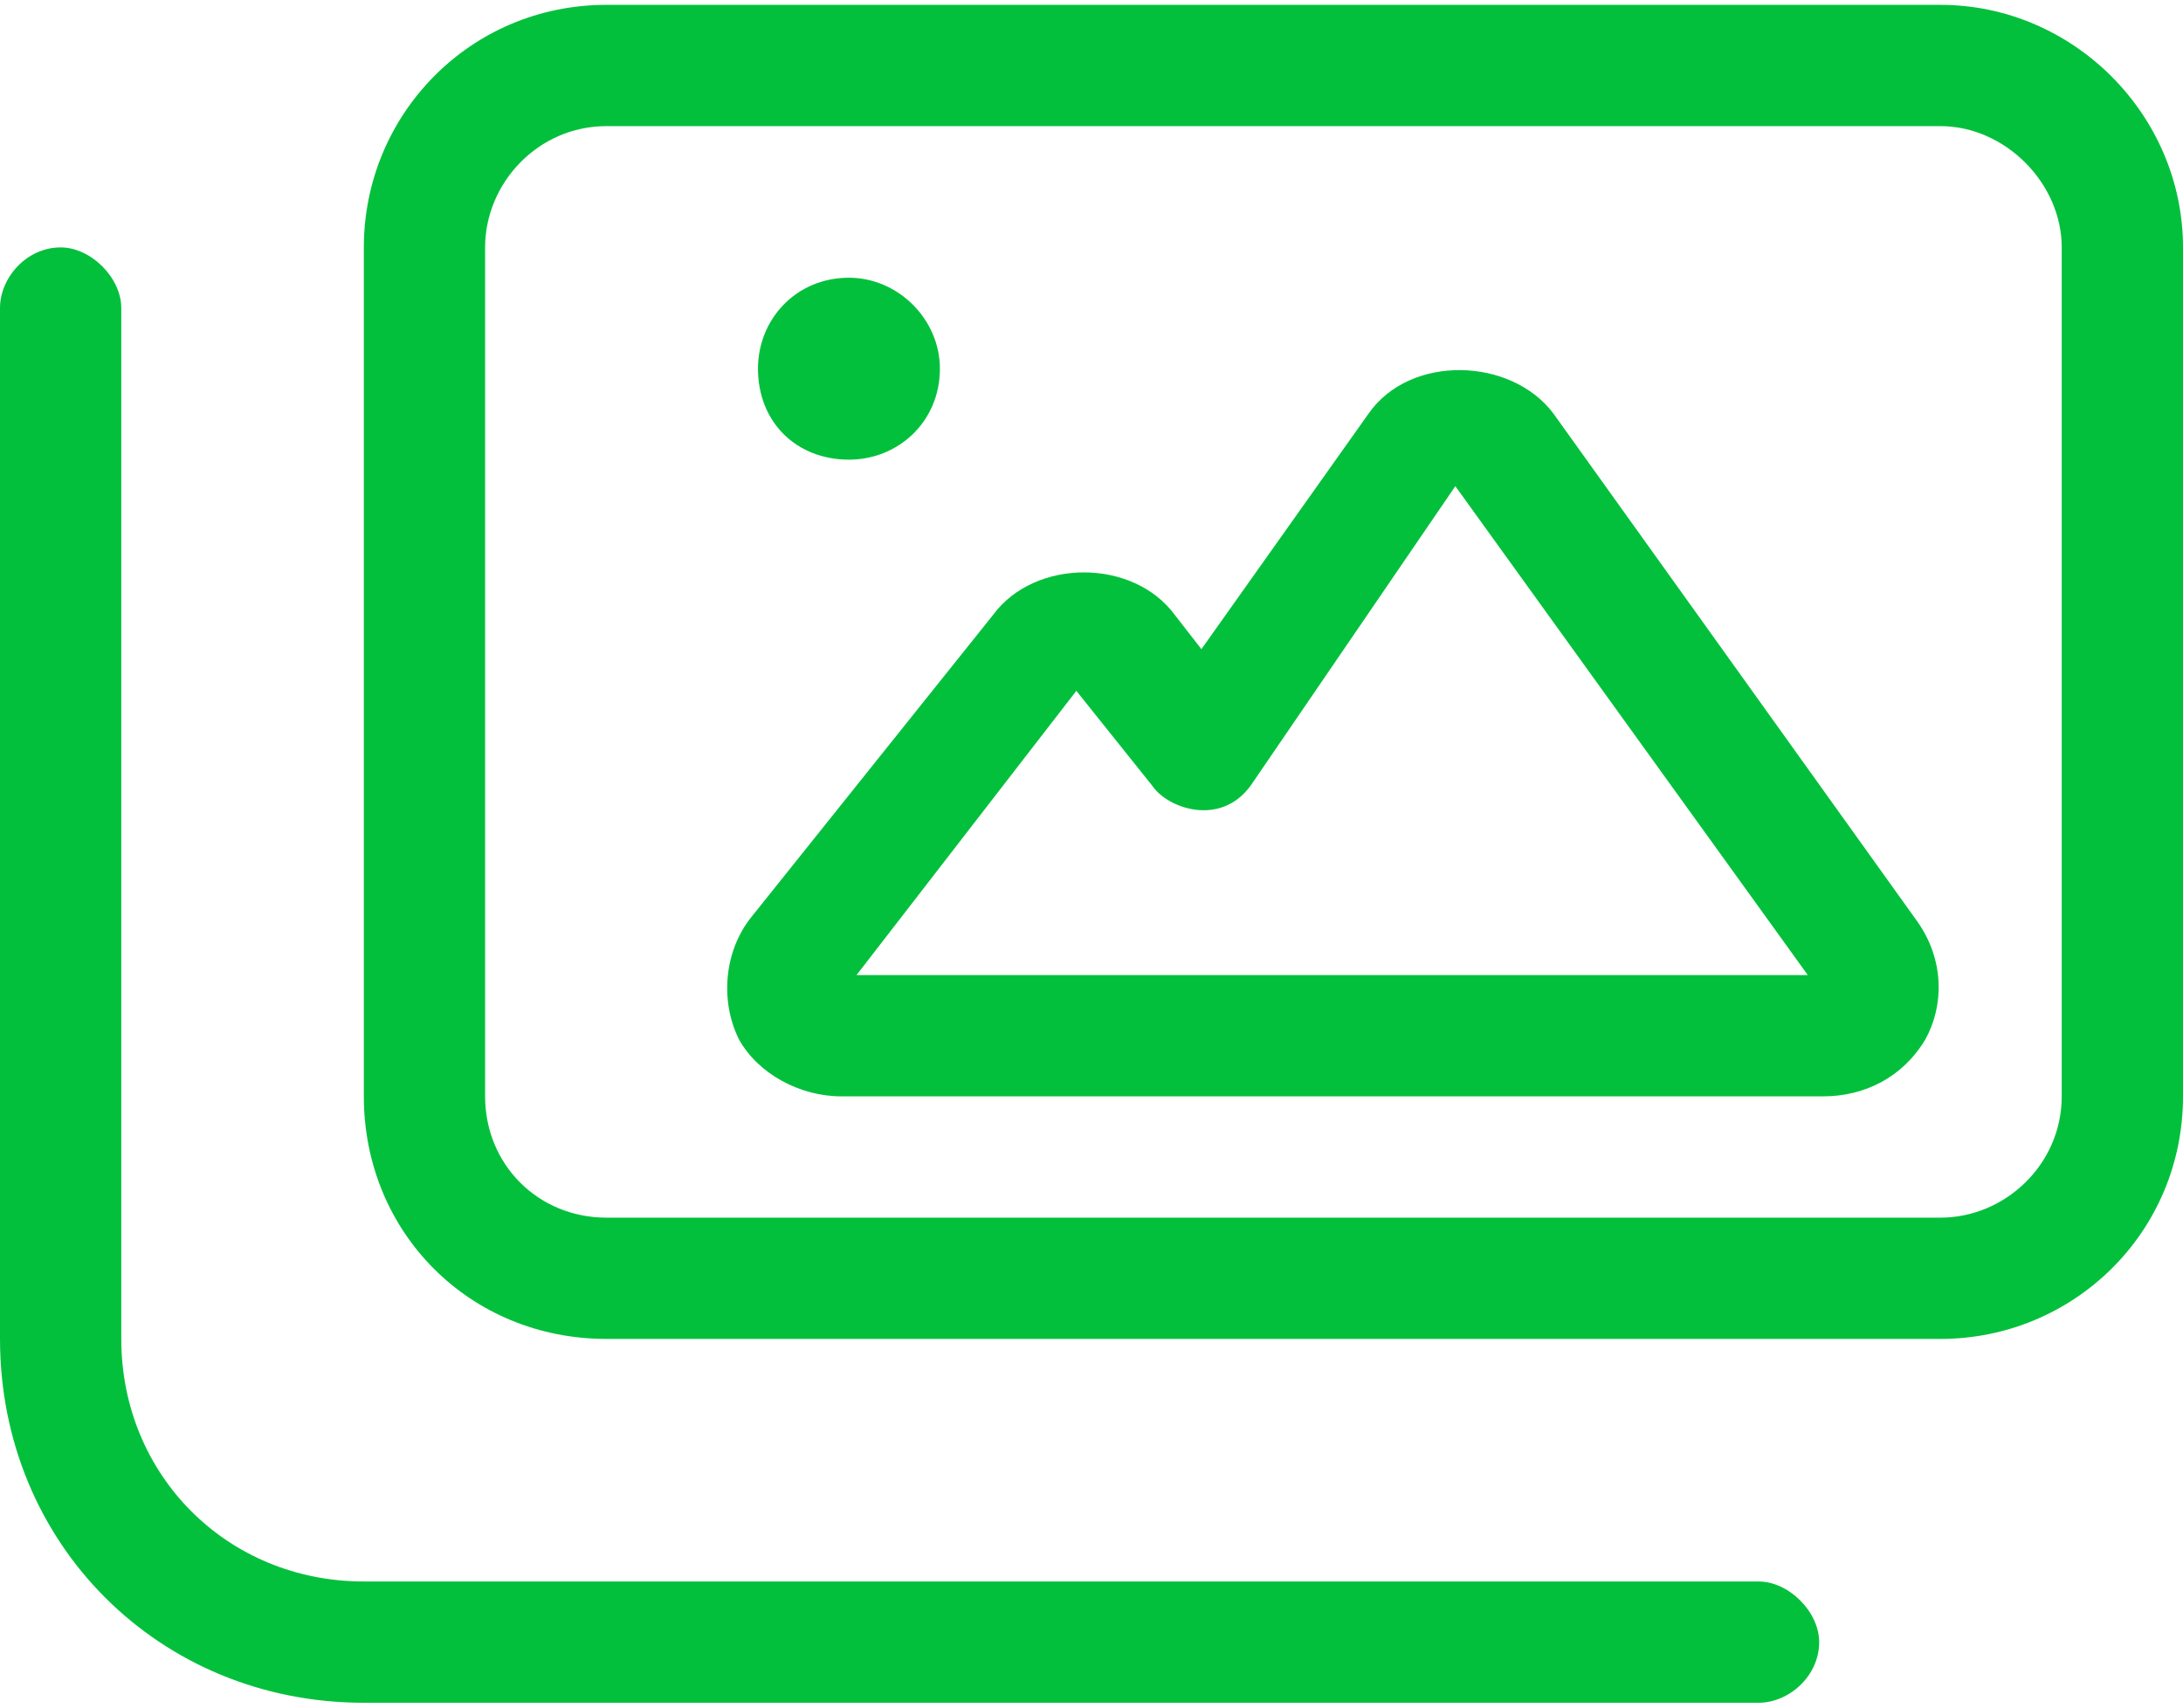 <svg width="225" height="176" viewBox="0 0 225 176" fill="none" xmlns="http://www.w3.org/2000/svg">
<path d="M181.25 163C184.375 163 187.5 166.125 187.5 169.25C187.5 172.766 184.375 175.5 181.25 175.5H37.5C16.406 175.5 0 159.094 0 138V31.75C0 28.625 2.734 25.5 6.25 25.5C9.375 25.5 12.5 28.625 12.5 31.75V138C12.5 152.062 23.438 163 37.5 163H181.25ZM87.5 47.375C82.031 47.375 78.125 43.469 78.125 38C78.125 32.922 82.031 28.625 87.5 28.625C92.578 28.625 96.875 32.922 96.875 38C96.875 43.469 92.578 47.375 87.5 47.375ZM160.156 42.688L197.656 95.031C200.391 98.938 200.391 103.625 198.438 107.141C196.094 111.047 192.188 113 187.891 113H86.719C82.422 113 78.125 110.656 76.172 107.141C74.219 103.234 74.609 98.156 77.344 94.641L102.344 63.391C106.641 57.531 116.797 57.531 121.094 63.391L123.828 66.906L141.016 42.688C145.312 36.438 155.859 36.828 160.156 42.688ZM88.281 100.5H186.328L150 50.109L128.906 80.969C125.781 85.266 120.312 83.312 118.75 80.969L110.938 71.203L88.281 100.5ZM200 0.5C213.672 0.5 225 11.828 225 25.5V113C225 127.062 213.672 138 200 138H62.5C48.438 138 37.5 127.062 37.5 113V25.5C37.5 11.828 48.438 0.5 62.5 0.5H200ZM212.5 113V25.5C212.5 18.859 206.641 13 200 13H62.5C55.469 13 50 18.859 50 25.5V113C50 120.031 55.469 125.5 62.5 125.5H200C206.641 125.5 212.5 120.031 212.5 113Z" fill="#03C03C"/>
</svg>

